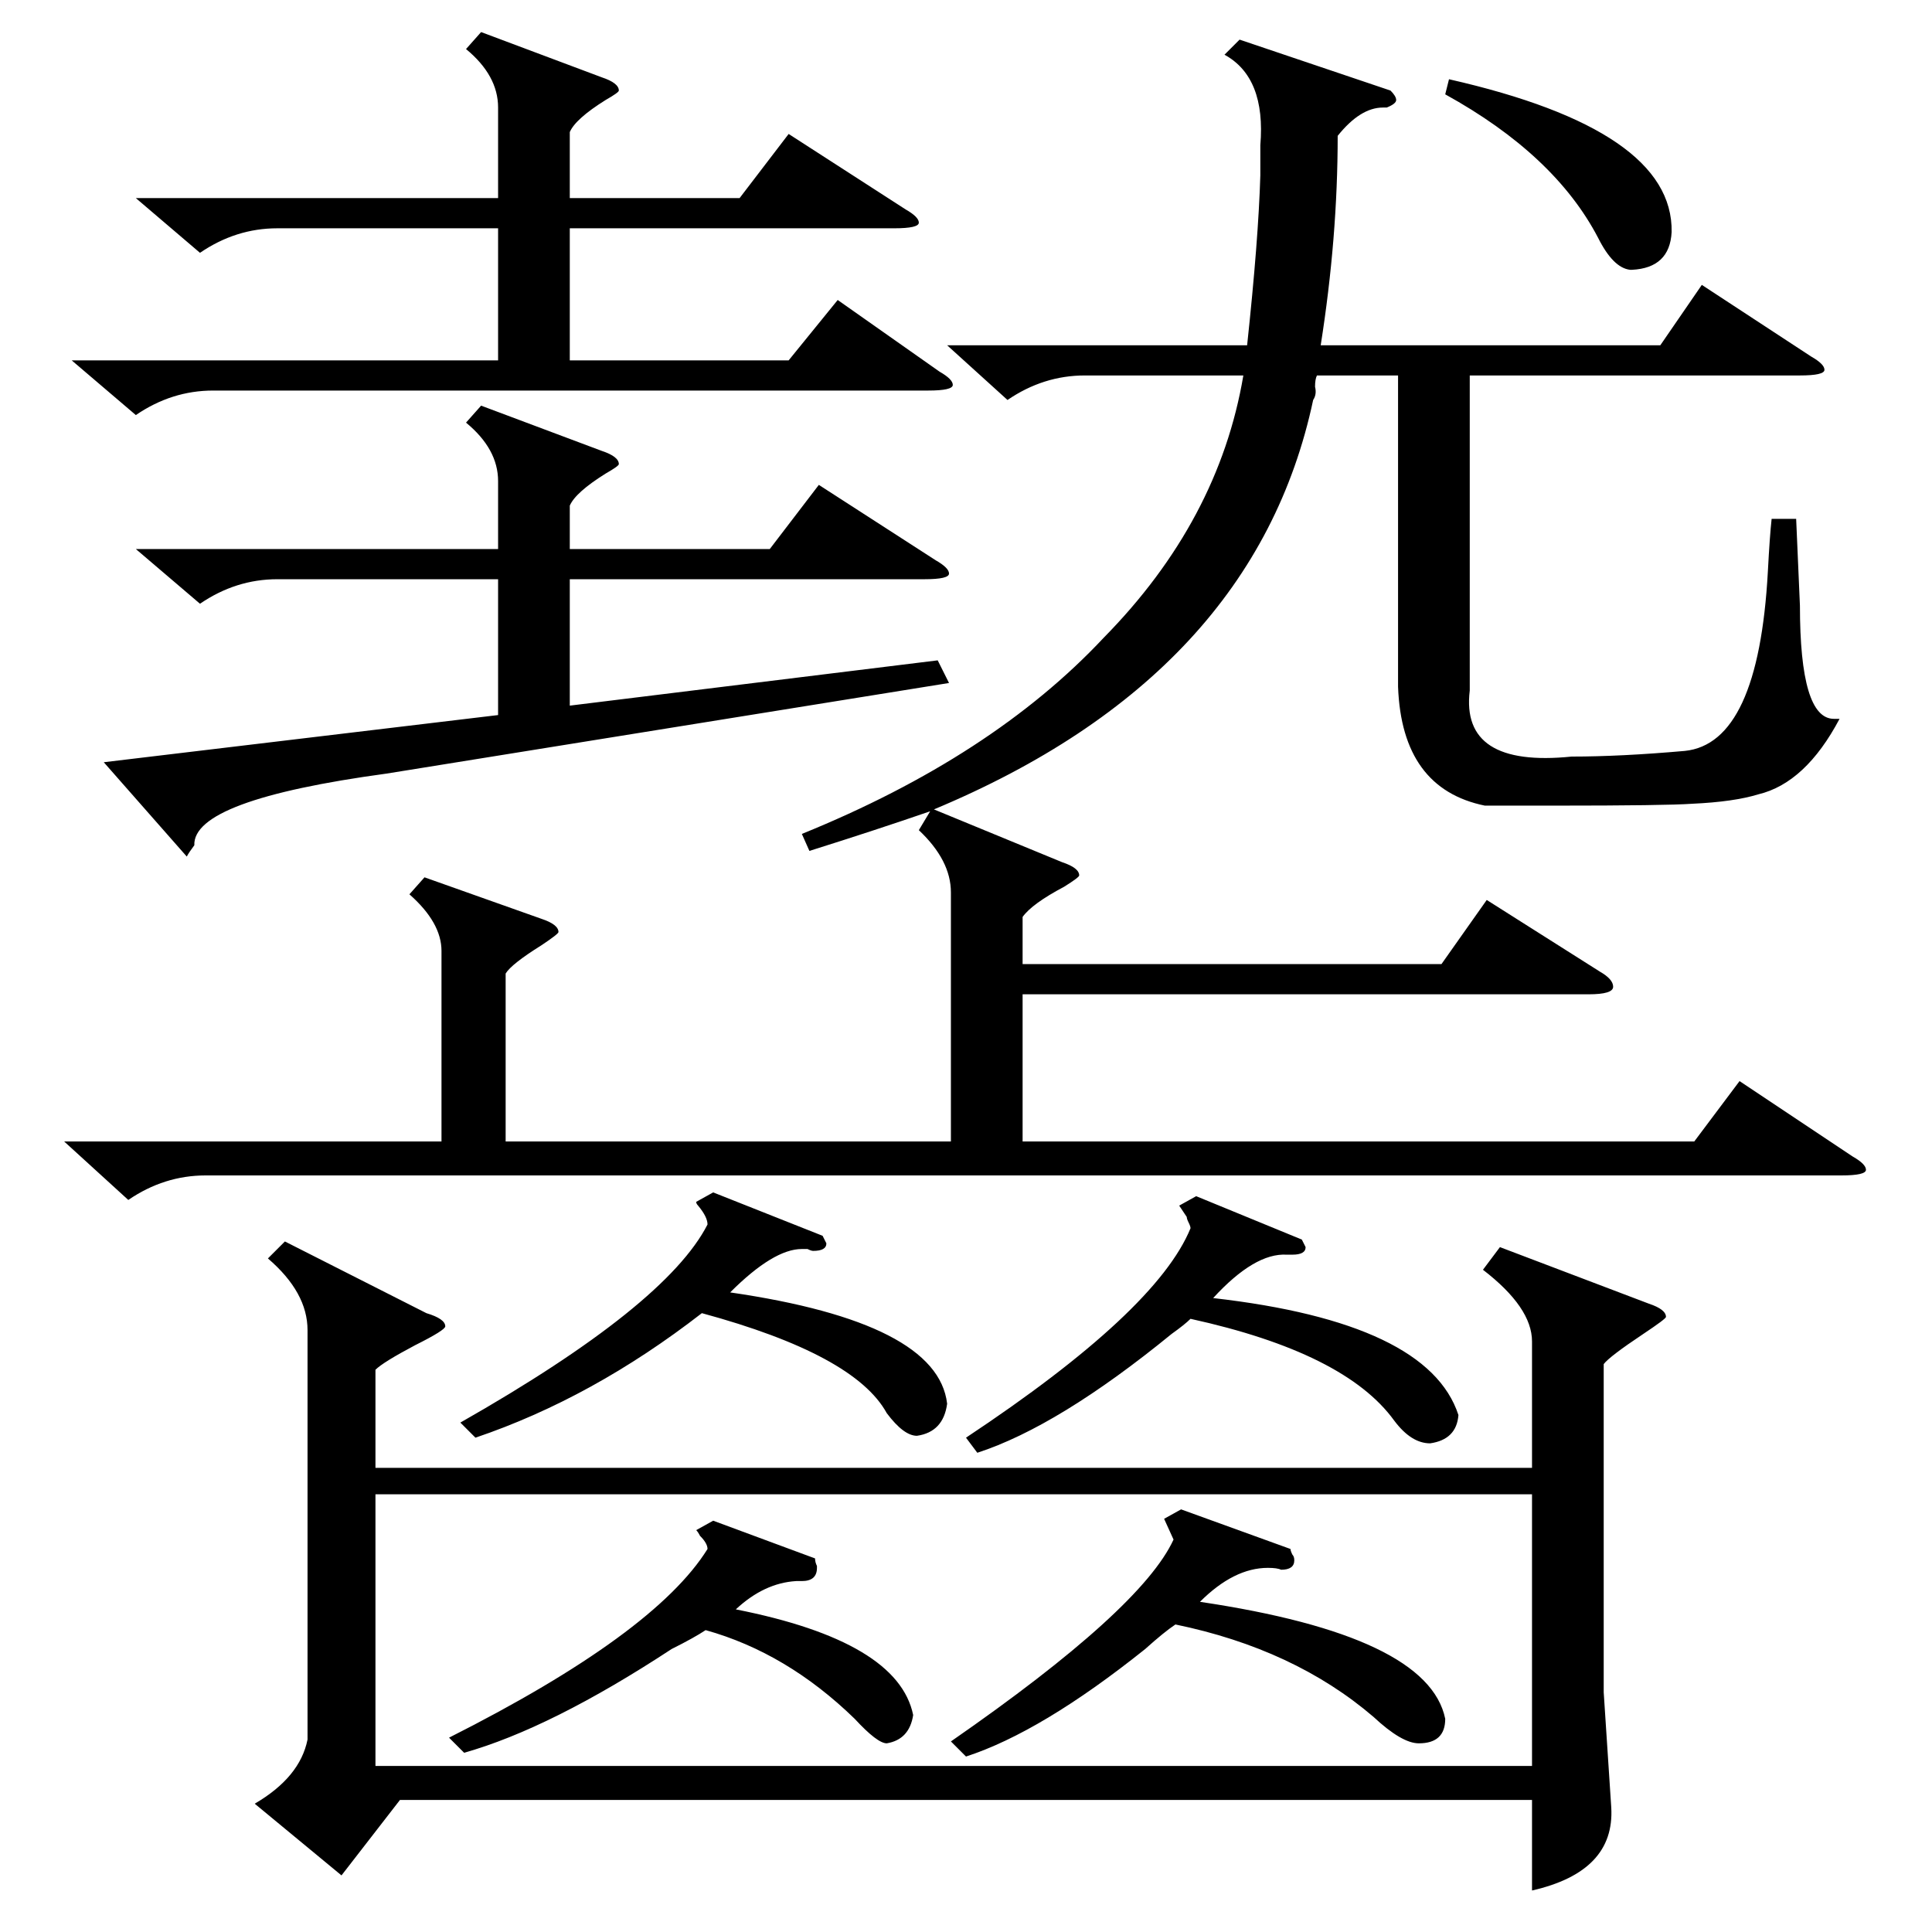 <?xml version="1.0" standalone="no"?>
<!DOCTYPE svg PUBLIC "-//W3C//DTD SVG 1.1//EN" "http://www.w3.org/Graphics/SVG/1.1/DTD/svg11.dtd" >
<svg xmlns="http://www.w3.org/2000/svg" xmlns:xlink="http://www.w3.org/1999/xlink" version="1.1" viewBox="0 -205 1024 1024">
  <g transform="matrix(1 0 0 -1 0 819)">
   <path fill="currentColor"
d="M795 363l79 -30q9 -3 9 -7q0 -1 -12 -9q-18 -12 -21 -16v-174l4 -61q2 -34 -42 -44v48h-600l-31 -40l-46 38q24 14 28 34v217q0 20 -21 38l9 9l75 -38q10 -3 10 -7q0 -2 -16 -10q-17 -9 -21 -13v-52h613v67q0 18 -26 38zM812 232h-613v-144h613v144zM737 976q3 -3 3 -5
t-5 -4h-2q-12 0 -24 -15q0 -54 -9 -111h180l22 32l58 -38q7 -4 7 -7t-13 -3h-175v-167q-5 -41 54 -35q26 0 60 3q39 4 44 95q1 19 2 28h13l2 -46q0 -60 18 -60h3q-18 -34 -43 -40q-13 -4 -35 -5q-14 -1 -73 -1h-37q-44 9 -46 63v165h-43q-1 -2 -1 -6q1 -4 -1 -7
q-31 -146 -201 -217l68 -28q9 -3 9 -7q0 -1 -8 -6q-17 -9 -22 -16v-25h222l24 34l60 -38q7 -4 7 -8t-13 -4h-300v-78h356l24 32l60 -40q7 -4 7 -7t-13 -3h-867q-22 0 -41 -13l-34 31h200v101q0 15 -17 30l8 9l62 -22q9 -3 9 -7q0 -1 -9 -7q-16 -10 -19 -15v-89h236v132
q0 17 -17 33l6 10q-29 -10 -64 -21l-4 9q101 41 160 104q61 62 74 139h-84q-22 0 -41 -13l-32 29h159q6 56 7 90v16q3 36 -19 48l8 8zM255 809l64 -24q9 -3 9 -7q0 -1 -7 -5q-16 -10 -19 -17v-23h106l26 34l62 -40q7 -4 7 -7t-13 -3h-188v-67l195 24l6 -12l-298 -48
q-103 -14 -102 -38q-3 -4 -4 -6l-44 50l209 25v72h-117q-22 0 -41 -13l-34 29h192v36q0 17 -17 31zM255 1007l64 -24q9 -3 9 -7q0 -1 -7 -5q-16 -10 -19 -17v-35h90l26 34l62 -40q7 -4 7 -7t-13 -3h-172v-70h116l26 32l54 -38q7 -4 7 -7t-13 -3h-379q-22 0 -41 -13l-34 29
h226v70h-117q-22 0 -41 -13l-34 29h192v48q0 17 -17 31zM684 203q0 -1 1 -3q1 -1 1 -3q0 -5 -7 -5q-2 1 -7 1q-18 0 -36 -18q121 -18 130 -62q0 -13 -14 -13q-9 0 -24 14q-42 36 -105 49q-6 -4 -16 -13q-55 -44 -95 -57l-8 8q101 70 118 107l-5 11l9 5zM690 367l2 -4
q0 -4 -7 -4h-3q-17 1 -39 -23q114 -13 130 -62q-1 -13 -15 -15q-10 0 -19 12q-26 36 -108 54q-3 -3 -10 -8q-60 -49 -103 -63l-6 8q101 67 119 111q0 1 -1 3t-1 3l-4 6l9 5zM436 369l2 -4q0 -4 -7 -4q-1 0 -3 1h-3q-15 0 -38 -23q110 -16 115 -59q-2 -15 -16 -17
q-7 0 -16 12q-17 31 -98 53q-58 -45 -120 -66l-8 8q109 62 131 105q0 4 -5 10q-1 1 -1 2l9 5zM432 198q0 -2 1 -4v-1q0 -7 -8 -7h-3q-17 -1 -32 -15q86 -17 94 -56q-2 -13 -14 -15q-5 0 -17 13q-36 35 -79 47q-6 -4 -18 -10q-64 -42 -110 -55l-8 8q109 55 137 100q0 3 -4 7
q-1 2 -2 3l9 5zM766 974l2 8q119 -27 118 -81q-1 -19 -21 -20h-1q-9 1 -17 17q-23 44 -81 76z" />
  </g>

</svg>
